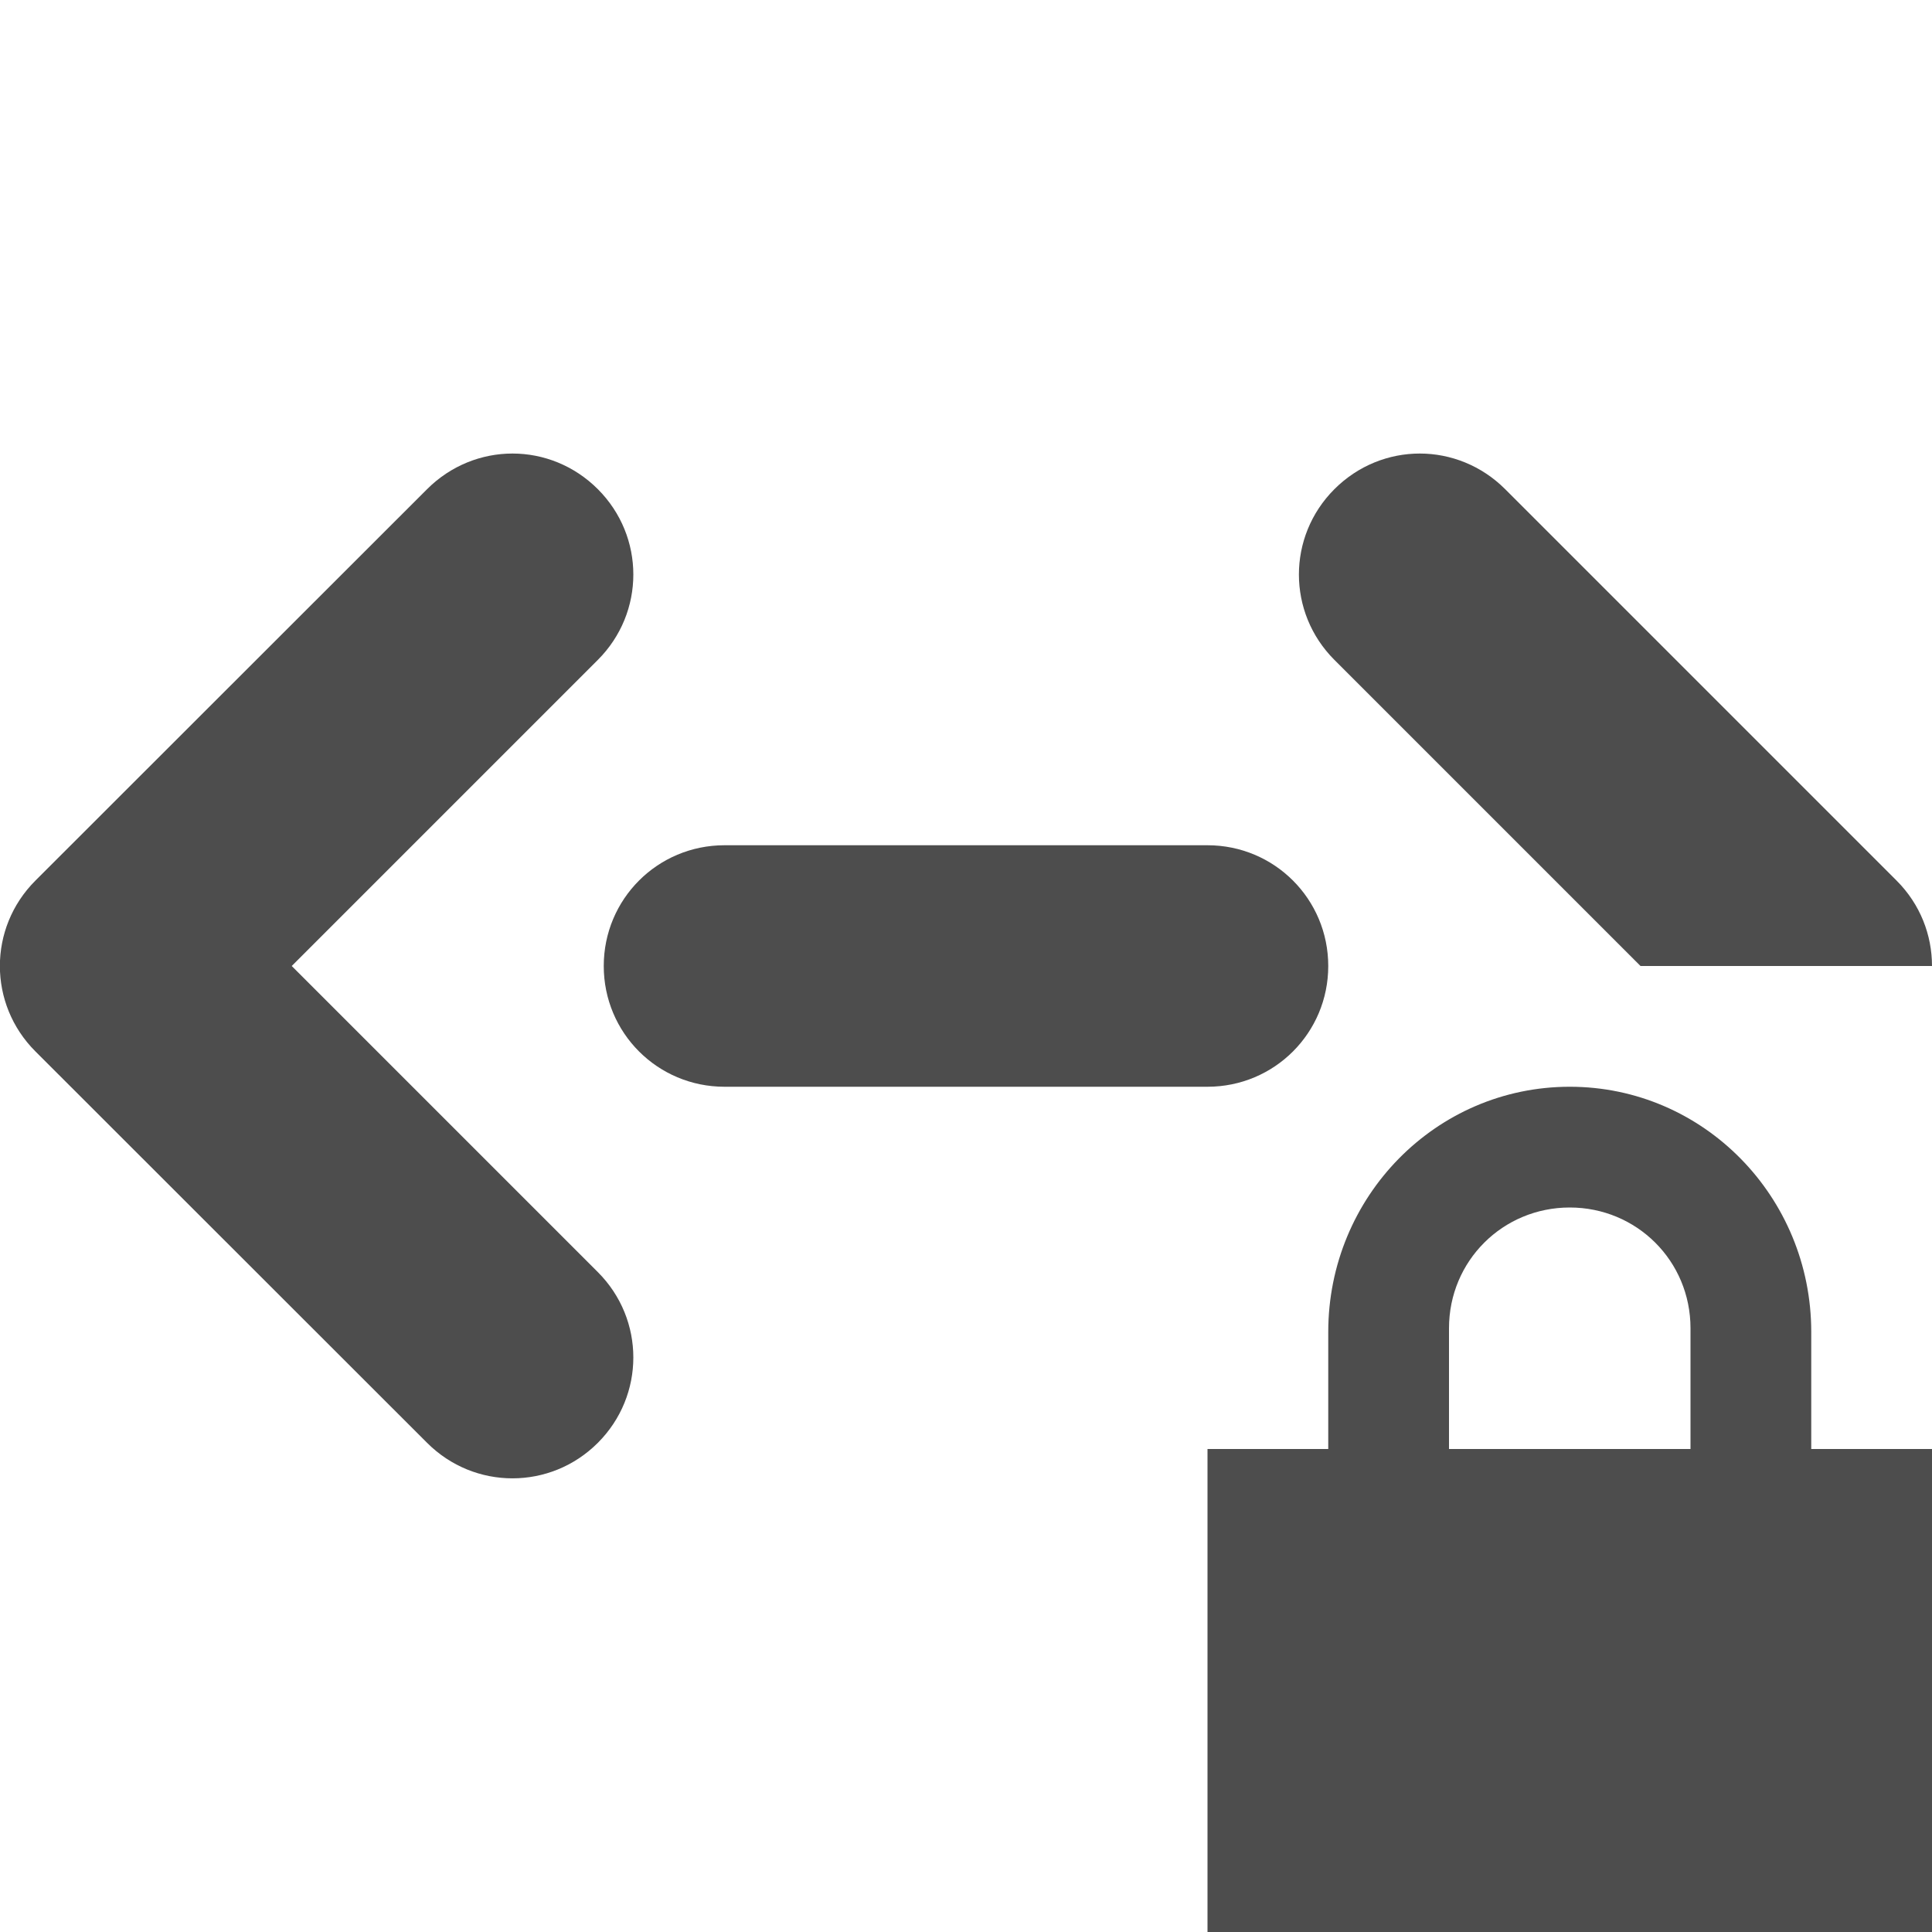 <?xml version="1.0" encoding="UTF-8" standalone="no"?>
<!-- Created with Inkscape (http://www.inkscape.org/) -->

<svg
   width="16"
   height="16"
   viewBox="0 0 16 16"
   version="1.1"
   id="svg5"
   inkscape:version="1.3 (0e150ed6c4, 2023-07-21)"
   sodipodi:docname="network-wired-secure-symbolic.svg"
   xmlns:inkscape="http://www.inkscape.org/namespaces/inkscape"
   xmlns:sodipodi="http://sodipodi.sourceforge.net/DTD/sodipodi-0.dtd"
   xmlns="http://www.w3.org/2000/svg"
   xmlns:svg="http://www.w3.org/2000/svg">
  <sodipodi:namedview
     id="namedview7"
     pagecolor="#ffffff"
     bordercolor="#000000"
     borderopacity="0.25"
     inkscape:showpageshadow="2"
     inkscape:pageopacity="0.0"
     inkscape:pagecheckerboard="0"
     inkscape:deskcolor="#d1d1d1"
     inkscape:document-units="px"
     showgrid="false"
     inkscape:zoom="48.9375"
     inkscape:cx="7.9897829"
     inkscape:cy="8"
     inkscape:window-width="1920"
     inkscape:window-height="984"
     inkscape:window-x="0"
     inkscape:window-y="29"
     inkscape:window-maximized="1"
     inkscape:current-layer="svg5" />
  <defs
     id="defs2" />
  <path
     id="rect1208"
     style="opacity:1;fill:#4d4d4d;stroke-width:3;stroke-linecap:round;stroke-linejoin:round;fill-opacity:1"
     d="M 4.244 3.756 C 3.989 3.756 3.733 3.855 3.537 4.051 L 0.293 7.293 C -0.099 7.685 -0.099 8.315 0.293 8.707 L 3.537 11.949 C 3.929 12.341 4.559 12.341 4.951 11.949 C 5.343 11.557 5.343 10.927 4.951 10.535 L 2.416 8 L 4.951 5.465 C 5.343 5.073 5.343 4.443 4.951 4.051 C 4.755 3.855 4.5 3.756 4.244 3.756 z M 11.758 3.756 C 11.502 3.756 11.247 3.855 11.051 4.051 C 10.659 4.443 10.659 5.073 11.051 5.465 L 13.586 8 L 16 8 C 16 7.744 15.903 7.489 15.707 7.293 L 12.465 4.051 C 12.269 3.855 12.013 3.756 11.758 3.756 z M 6 7 C 5.446 7 5 7.446 5 8 C 5 8.554 5.446 9 6 9 L 10 9 C 10.554 9 11 8.554 11 8 C 11 7.446 10.554 7 10 7 L 6 7 z " />
  <path
     d="M 13,9 C 11.892,9 11,9.91 11,11.031 V 12 H 10 v 4 H 16 V 12 H 15 V 11.031 C 15,9.911 14.108,9 13,9 Z m 0,1 c 0.554,0 1,0.442 1,1 v 1 h -2 v -1 c 0,-0.558 0.446,-1 1,-1 z"
     id="path2053"
     style="fill:#4d4d4d;fill-opacity:1" />
</svg>
